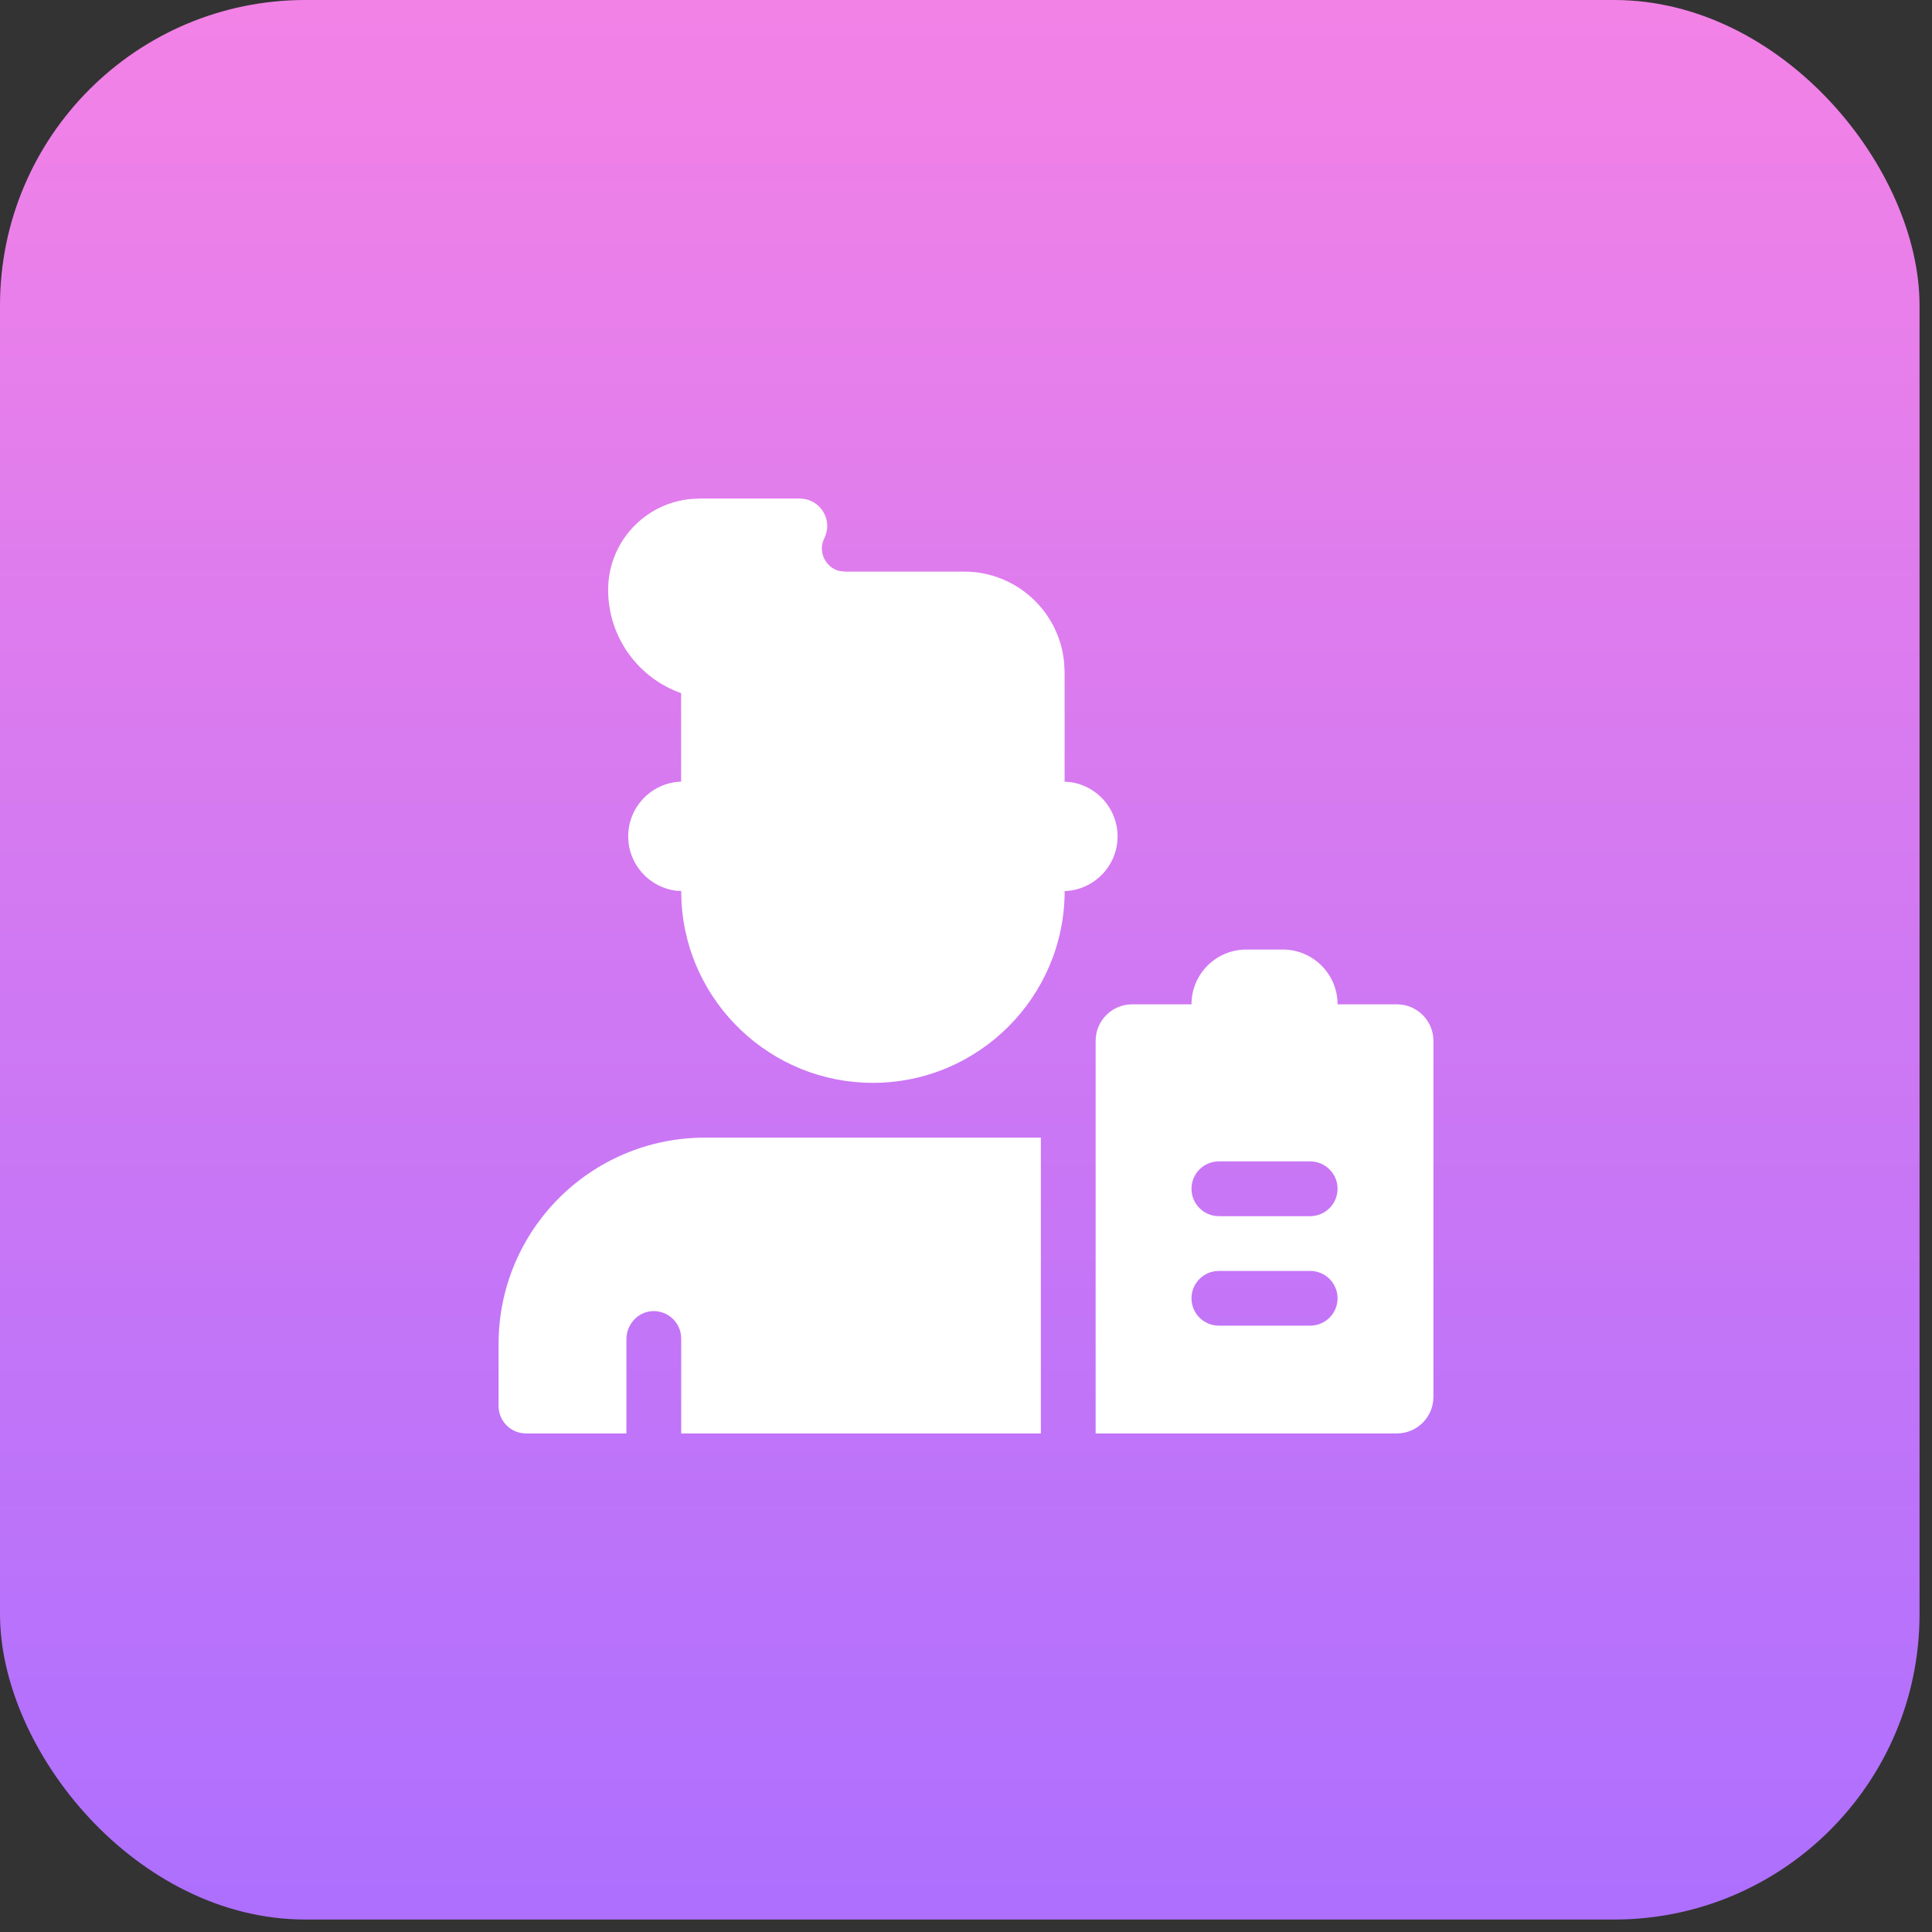 <?xml version="1.0" encoding="UTF-8"?>
<svg width="31px" height="31px" viewBox="0 0 31 31" version="1.1" xmlns="http://www.w3.org/2000/svg" xmlns:xlink="http://www.w3.org/1999/xlink">
    <rect x="0" y="0" width="31" height="31" fill="#333333" stroke="none"/>
    <!-- Generator: Sketch 63.1 (92452) - https://sketch.com -->
    <title>Trainee About to End</title>
    <desc>Created with Sketch.</desc>
    <defs>
        <linearGradient x1="50%" y1="0%" x2="50%" y2="100%" id="linearGradient-1">
            <stop stop-color="#F482E6" offset="0%"></stop>
            <stop stop-color="#AD6FFF" offset="100%"></stop>
        </linearGradient>
    </defs>
    <g id="Page-1" stroke="none" stroke-width="1" fill="none" fill-rule="evenodd">
        <g id="What's-happening-this-week" transform="translate(-401, -1363)">
            <g id="Trainee-About-to-End" transform="translate(401, 1363)">
                <rect id="Rectangle" fill="url(#linearGradient-1)" x="0" y="0" width="30.8" height="30.8" rx="4.9"></rect>
                <path d="M16.701,18.254 L16.701,23 L10.93,23 L10.93,21.477 C10.93,21.227 10.721,21.026 10.469,21.038 C10.233,21.049 10.051,21.252 10.051,21.489 L10.051,21.489 L10.051,23 L8.439,23 C8.197,23 8,22.803 8,22.561 L8,22.561 L8,21.564 C8,19.736 9.482,18.254 11.311,18.254 L11.311,18.254 L16.701,18.254 Z M20.583,15.236 C21.068,15.236 21.462,15.63 21.462,16.115 L22.414,16.115 C22.738,16.115 23,16.378 23,16.701 L23,16.701 L23,22.414 C23,22.738 22.738,23 22.414,23 L22.414,23 L17.58,23 L17.58,16.701 C17.58,16.378 17.842,16.115 18.166,16.115 L18.166,16.115 L19.118,16.115 C19.118,15.63 19.512,15.236 19.997,15.236 L20.583,15.236 Z M21.022,20.393 L19.558,20.393 C19.315,20.393 19.118,20.589 19.118,20.832 C19.118,21.075 19.315,21.271 19.558,21.271 L19.558,21.271 L21.022,21.271 C21.265,21.271 21.462,21.075 21.462,20.832 C21.462,20.589 21.265,20.393 21.022,20.393 L21.022,20.393 Z M21.022,18.635 L19.558,18.635 C19.315,18.635 19.118,18.832 19.118,19.074 C19.118,19.317 19.315,19.514 19.558,19.514 L19.558,19.514 L21.022,19.514 C21.265,19.514 21.462,19.317 21.462,19.074 C21.462,18.832 21.265,18.635 21.022,18.635 L21.022,18.635 Z M12.834,8 C13.026,8 13.201,8.126 13.257,8.321 C13.288,8.428 13.272,8.542 13.224,8.643 C13.146,8.807 13.211,8.944 13.243,8.996 C13.27,9.04 13.342,9.133 13.472,9.163 L13.558,9.172 L15.471,9.172 C16.311,9.172 17.001,9.815 17.075,10.637 L17.082,10.783 L17.082,12.543 L17.163,12.548 C17.596,12.602 17.932,12.972 17.932,13.42 C17.932,13.895 17.554,14.282 17.083,14.298 C17.082,15.995 15.702,17.375 14.006,17.375 C12.37,17.375 11.029,16.092 10.935,14.479 L10.93,14.299 L10.929,14.296 L10.849,14.292 C10.415,14.238 10.08,13.868 10.08,13.42 C10.08,12.945 10.457,12.557 10.929,12.542 L10.929,11.122 C10.246,10.881 9.758,10.23 9.758,9.465 C9.758,8.703 10.339,8.078 11.082,8.007 L11.223,8 L12.834,8 Z" id="Combined-Shape" fill="#FFFFFF" fill-rule="nonzero"></path>
            </g>
        </g>
    </g>
</svg>